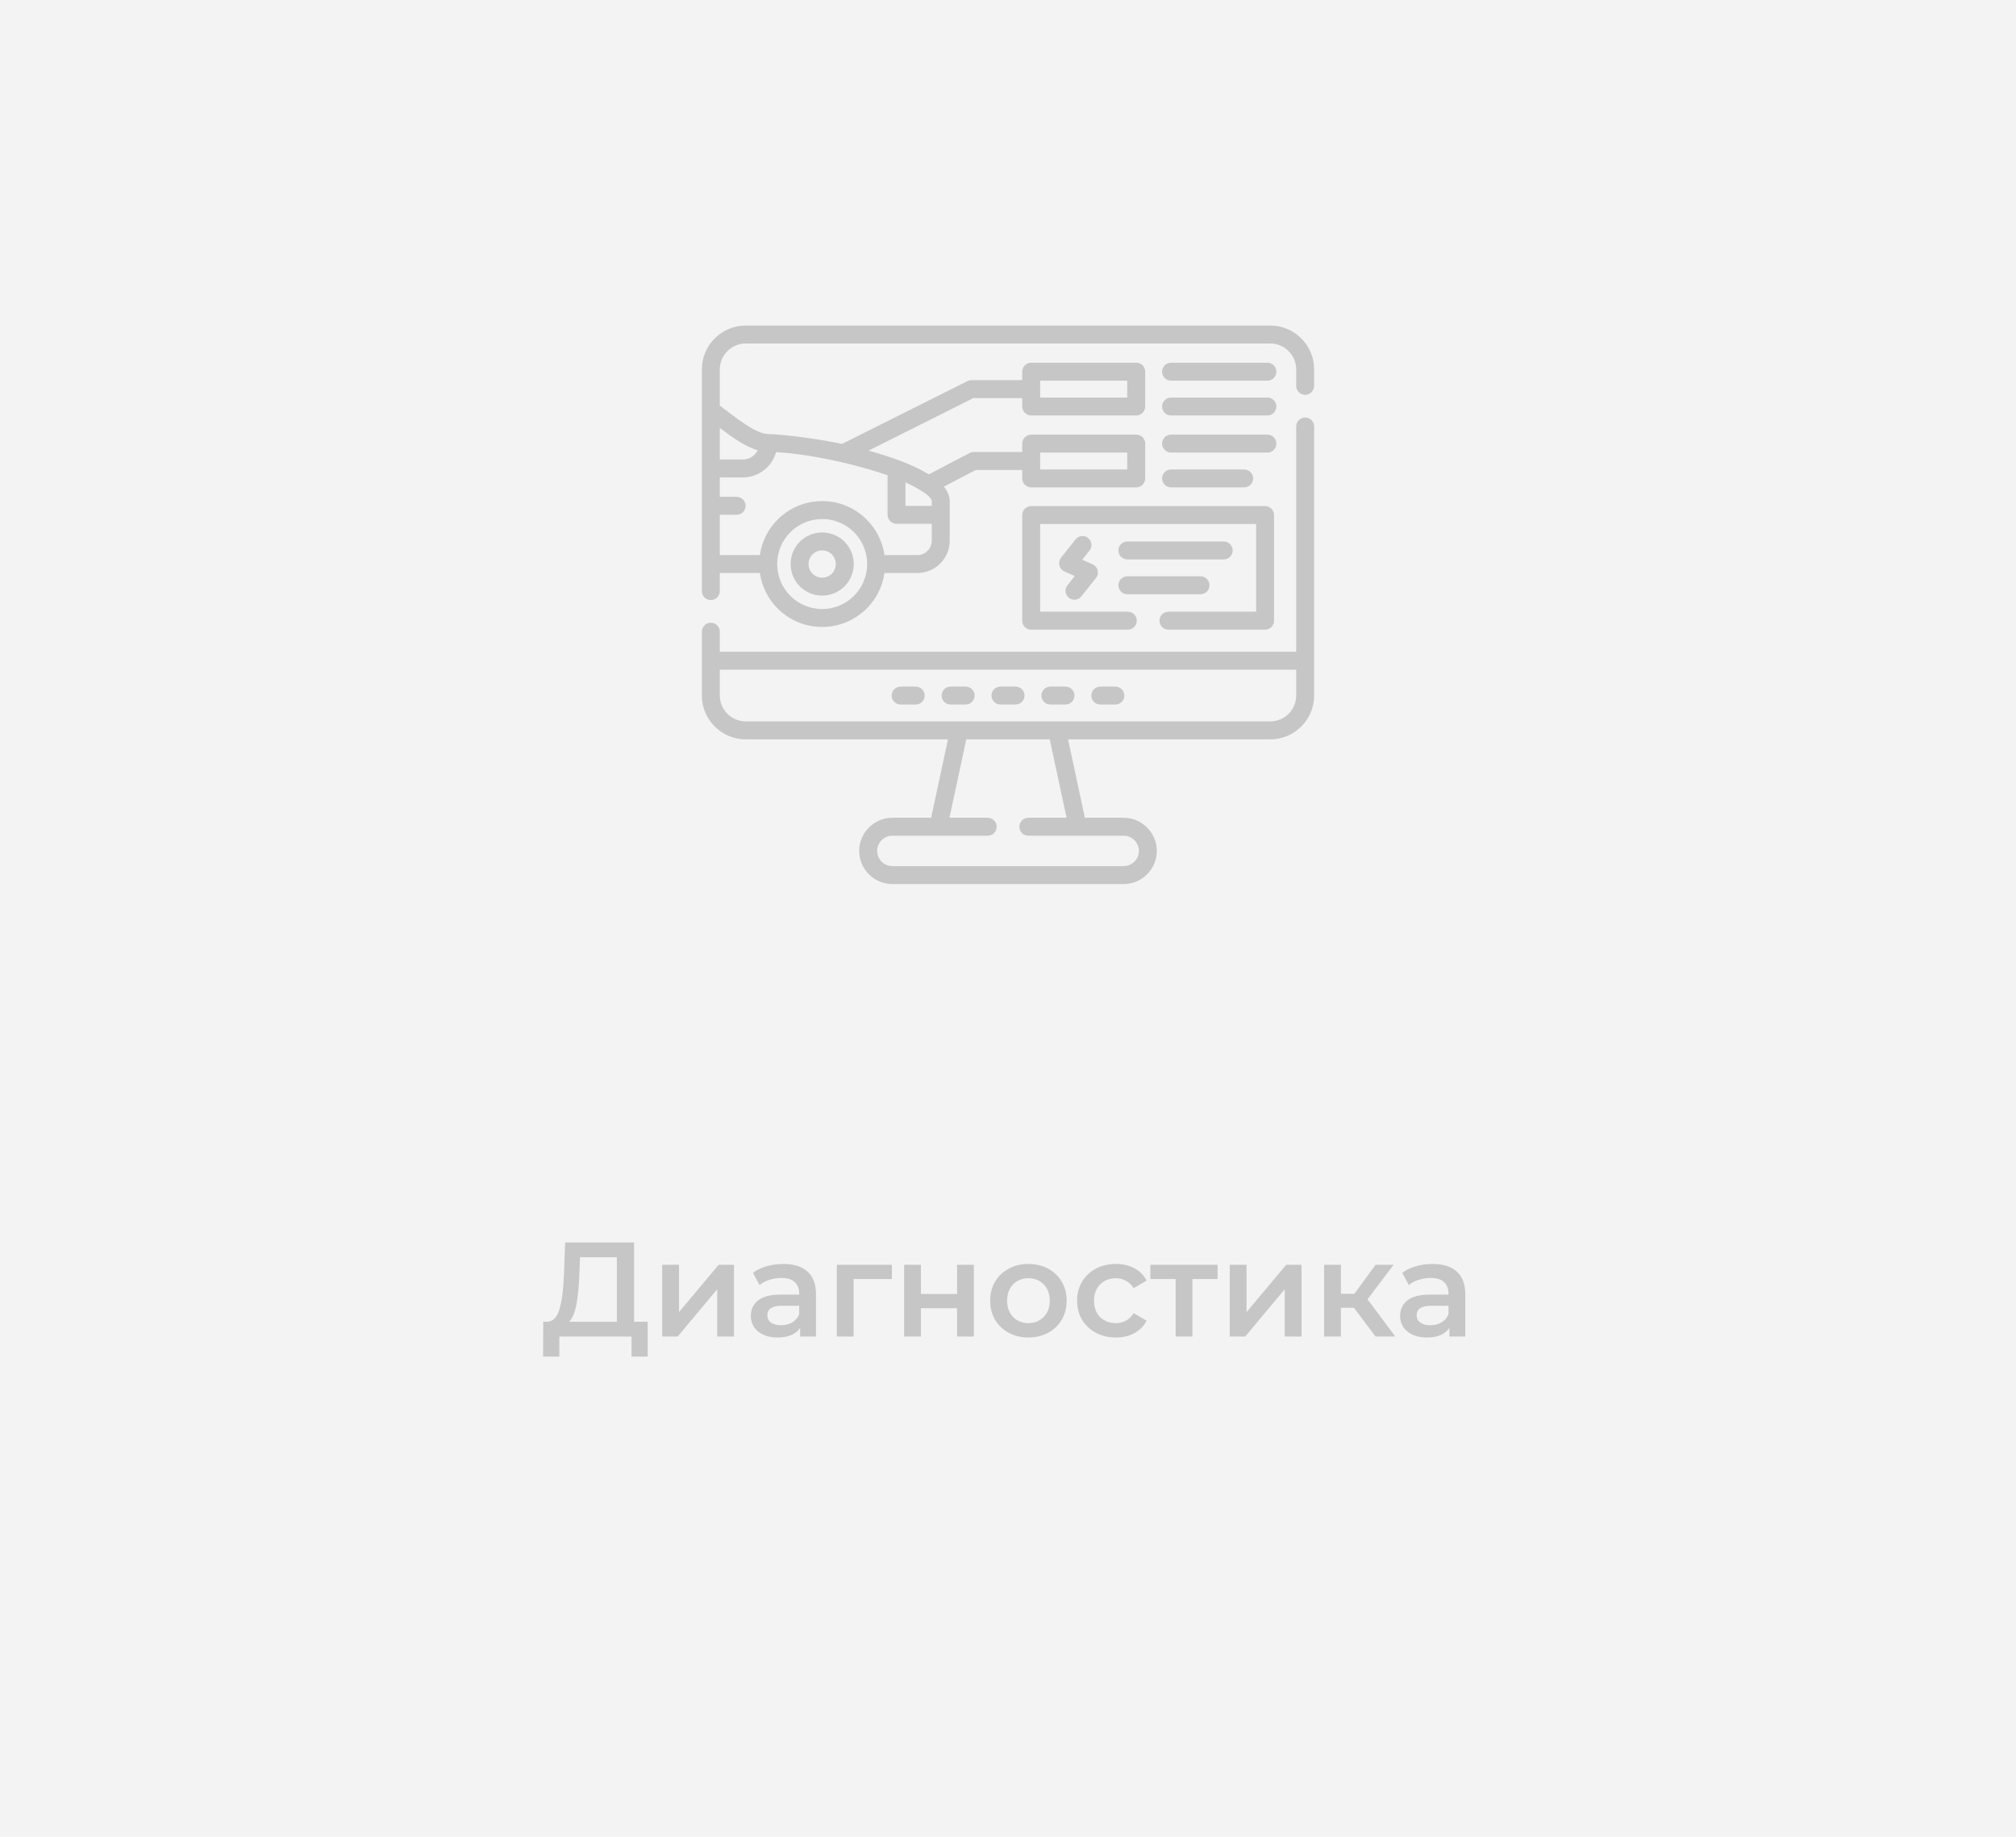 <svg width="270" height="246" viewBox="0 0 270 246" fill="none" xmlns="http://www.w3.org/2000/svg">
<rect width="270" height="246" fill="#F3F3F3"/>
<g clip-path="url(#clip0)">
<path d="M173.598 57.118C173.598 56.455 174.139 55.914 174.801 55.914C175.464 55.914 176 56.455 176 57.118V93.155C176 94.767 175.342 96.234 174.279 97.296C173.217 98.358 171.751 99.021 170.134 99.021H143.045L145.296 109.522H150.49C151.716 109.522 152.824 110.021 153.627 110.825C154.431 111.629 154.93 112.736 154.93 113.957C154.93 115.179 154.431 116.291 153.627 117.095C152.824 117.898 151.716 118.397 150.49 118.397H119.51C118.288 118.397 117.176 117.898 116.373 117.095C115.569 116.291 115.07 115.179 115.07 113.957C115.07 112.736 115.569 111.629 116.373 110.825C117.176 110.021 118.288 109.522 119.51 109.522H124.704L126.96 99.021H99.866C98.249 99.021 96.783 98.358 95.721 97.296C94.658 96.234 94 94.767 94 93.155V84.602C94 83.939 94.54 83.404 95.203 83.404C95.866 83.404 96.401 83.939 96.401 84.602V87.29H173.598V57.118ZM156.837 60.613C156.174 60.613 155.638 60.073 155.638 59.41C155.638 58.747 156.174 58.207 156.837 58.207H169.744C170.407 58.207 170.942 58.747 170.942 59.41C170.942 60.073 170.407 60.613 169.744 60.613H156.837ZM156.837 50.98C156.174 50.98 155.638 50.444 155.638 49.781C155.638 49.114 156.174 48.578 156.837 48.578H169.744C170.407 48.578 170.942 49.114 170.942 49.781C170.942 50.444 170.407 50.98 169.744 50.98H156.837ZM156.837 55.642C156.174 55.642 155.638 55.106 155.638 54.444C155.638 53.781 156.174 53.241 156.837 53.241H169.744C170.407 53.241 170.942 53.781 170.942 54.444C170.942 55.107 170.407 55.642 169.744 55.642H156.837ZM156.837 65.276C156.174 65.276 155.638 64.736 155.638 64.073C155.638 63.41 156.174 62.874 156.837 62.874H166.634C167.297 62.874 167.833 63.41 167.833 64.073C167.833 64.736 167.297 65.276 166.634 65.276H156.837ZM150.99 74.923C150.327 74.923 149.786 74.383 149.786 73.72C149.786 73.057 150.327 72.522 150.99 72.522H163.892C164.555 72.522 165.095 73.057 165.095 73.72C165.095 74.383 164.555 74.923 163.892 74.923H150.99ZM150.99 79.586C150.327 79.586 149.786 79.05 149.786 78.387C149.786 77.72 150.327 77.184 150.99 77.184H160.782C161.445 77.184 161.985 77.72 161.985 78.387C161.985 79.05 161.445 79.586 160.782 79.586H150.99ZM151.049 81.924C151.712 81.924 152.247 82.464 152.247 83.127C152.247 83.79 151.711 84.33 151.049 84.33H138.105C137.443 84.33 136.902 83.79 136.902 83.127V68.981C136.902 68.318 137.442 67.777 138.105 67.777H169.431C170.094 67.777 170.634 68.318 170.634 68.981V83.127C170.634 83.79 170.094 84.33 169.431 84.33H156.487C155.825 84.33 155.289 83.79 155.289 83.127C155.289 82.464 155.825 81.924 156.487 81.924H168.232V70.179H139.304V81.924H151.049ZM138.105 58.207H152.175C152.837 58.207 153.378 58.748 153.378 59.41V64.073C153.378 64.736 152.837 65.276 152.175 65.276H138.105C137.443 65.276 136.902 64.736 136.902 64.073V62.942H130.683L126.41 65.176C126.914 65.789 127.191 66.443 127.196 67.137V68.949V72.413C127.196 73.602 126.706 74.687 125.925 75.468C125.112 76.281 124.018 76.735 122.869 76.735H118.456C118.193 78.582 117.331 80.24 116.073 81.497C114.548 83.022 112.441 83.967 110.112 83.967C107.783 83.967 105.677 83.022 104.151 81.497C102.894 80.24 102.031 78.582 101.768 76.735H96.402V79.164C96.402 79.827 95.866 80.362 95.203 80.362C94.54 80.362 94 79.827 94 79.164C94 69.262 94 59.365 94 49.468C94 47.852 94.658 46.385 95.721 45.323C96.783 44.261 98.249 43.602 99.866 43.602H170.134C171.751 43.602 173.217 44.261 174.279 45.323C175.342 46.385 176 47.852 176 49.468V51.674C176 52.337 175.464 52.877 174.801 52.877C174.139 52.877 173.598 52.337 173.598 51.674V49.468C173.598 48.519 173.208 47.652 172.581 47.026C171.955 46.395 171.088 46.004 170.134 46.004H99.866C98.917 46.004 98.05 46.395 97.423 47.026C96.792 47.652 96.402 48.519 96.402 49.468V54.316C96.992 54.766 97.582 55.215 98.172 55.656C100.002 57.018 101.614 58.08 102.821 58.125C105.491 58.212 110.203 58.888 112.768 59.456L129.561 51.043C129.729 50.957 129.911 50.912 130.097 50.912H136.902V49.781C136.902 49.114 137.442 48.578 138.105 48.578H152.175C152.837 48.578 153.378 49.114 153.378 49.781V54.444C153.378 55.107 152.837 55.642 152.175 55.642H138.105C137.443 55.642 136.902 55.106 136.902 54.444V53.313H130.369L116.327 60.35C119.01 61.099 122.03 62.084 124.399 63.528L129.843 60.681C130.015 60.591 130.206 60.541 130.396 60.541H136.902V59.41C136.902 58.748 137.442 58.207 138.105 58.207ZM150.971 60.613H139.304V62.874H150.971V60.613ZM150.971 50.98H139.304V53.241H150.971V50.98ZM121.271 64.604V67.75H124.79V67.137C124.79 66.234 121.698 64.795 121.271 64.604ZM142.845 109.522L140.589 99.021H129.411L127.16 109.522H132.281C132.943 109.522 133.484 110.058 133.484 110.721C133.484 111.383 132.943 111.924 132.281 111.924H119.51C118.951 111.924 118.443 112.151 118.075 112.523C117.703 112.891 117.476 113.399 117.476 113.957C117.476 114.516 117.703 115.024 118.075 115.397C118.443 115.764 118.951 115.996 119.51 115.996H150.49C151.048 115.996 151.557 115.764 151.929 115.397C152.297 115.024 152.528 114.516 152.528 113.957C152.528 113.399 152.297 112.891 151.929 112.523C151.557 112.151 151.048 111.924 150.49 111.924H137.719C137.056 111.924 136.521 111.383 136.521 110.721C136.521 110.058 137.056 109.522 137.719 109.522H142.845ZM120.622 94.354C119.955 94.354 119.419 93.818 119.419 93.156C119.419 92.493 119.955 91.953 120.622 91.953H122.642C123.305 91.953 123.841 92.493 123.841 93.156C123.841 93.819 123.305 94.354 122.642 94.354H120.622ZM147.362 94.354C146.699 94.354 146.159 93.818 146.159 93.156C146.159 92.493 146.699 91.953 147.362 91.953H149.382C150.045 91.953 150.581 92.493 150.581 93.156C150.581 93.819 150.045 94.354 149.382 94.354H147.362ZM140.675 94.354C140.012 94.354 139.477 93.818 139.477 93.156C139.477 92.493 140.012 91.953 140.675 91.953H142.695C143.358 91.953 143.898 92.493 143.898 93.156C143.898 93.819 143.358 94.354 142.695 94.354H140.675ZM133.992 94.354C133.329 94.354 132.789 93.818 132.789 93.156C132.789 92.493 133.329 91.953 133.992 91.953H136.012C136.675 91.953 137.211 92.493 137.211 93.156C137.211 93.819 136.675 94.354 136.012 94.354H133.992ZM127.305 94.354C126.642 94.354 126.106 93.818 126.106 93.156C126.106 92.493 126.642 91.953 127.305 91.953H129.325C129.988 91.953 130.528 92.493 130.528 93.156C130.528 93.819 129.988 94.354 129.325 94.354H127.305ZM96.402 89.692V93.155C96.402 94.104 96.792 94.972 97.423 95.598C98.05 96.229 98.917 96.615 99.866 96.615H170.134C171.088 96.615 171.955 96.229 172.581 95.598C173.208 94.971 173.598 94.104 173.598 93.155V89.692H96.402ZM96.402 74.342H101.768C102.031 72.494 102.894 70.837 104.151 69.58C105.677 68.054 107.783 67.11 110.112 67.11C112.441 67.11 114.548 68.054 116.073 69.58C117.331 70.837 118.193 72.494 118.457 74.342H122.869C123.396 74.342 123.877 74.12 124.227 73.77C124.577 73.421 124.79 72.939 124.79 72.413V70.152H120.068C119.406 70.152 118.87 69.612 118.87 68.949V63.646C118.157 63.401 117.403 63.165 116.632 62.933C112.273 61.63 107.261 60.718 103.938 60.554C103.725 61.331 103.307 62.03 102.753 62.588C101.913 63.424 100.76 63.941 99.489 63.941H96.402V66.538H98.658C99.321 66.538 99.857 67.078 99.857 67.741C99.857 68.404 99.321 68.939 98.658 68.939H96.402V74.342ZM96.402 61.54H99.489C100.097 61.54 100.651 61.29 101.055 60.89C101.223 60.718 101.364 60.523 101.473 60.305C99.879 59.837 98.208 58.675 96.401 57.317V61.54H96.402ZM144.044 72.24C144.457 71.722 145.206 71.636 145.723 72.045C146.245 72.454 146.332 73.207 145.923 73.725L144.942 74.964L146.323 75.572C146.927 75.84 147.203 76.548 146.936 77.152C146.881 77.279 146.804 77.393 146.713 77.488L144.834 79.863C144.425 80.385 143.671 80.471 143.154 80.062C142.636 79.654 142.55 78.9 142.959 78.383L143.939 77.143L142.559 76.535C141.851 76.222 141.619 75.309 142.105 74.696L144.044 72.24ZM110.112 71.309C111.279 71.309 112.337 71.782 113.104 72.549C113.867 73.312 114.339 74.369 114.339 75.536C114.339 76.703 113.867 77.761 113.104 78.528C112.337 79.291 111.279 79.767 110.112 79.767C108.945 79.767 107.888 79.291 107.12 78.528C106.358 77.761 105.886 76.703 105.886 75.536C105.886 74.369 106.358 73.312 107.12 72.549C107.888 71.782 108.945 71.309 110.112 71.309ZM111.406 74.247C111.075 73.915 110.616 73.711 110.112 73.711C109.608 73.711 109.15 73.915 108.823 74.247C108.492 74.578 108.287 75.032 108.287 75.536C108.287 76.04 108.491 76.499 108.823 76.83C109.15 77.161 109.608 77.366 110.112 77.366C110.616 77.366 111.075 77.161 111.406 76.83C111.733 76.499 111.937 76.04 111.937 75.536C111.937 75.032 111.733 74.578 111.406 74.247ZM114.375 71.278C113.281 70.183 111.778 69.512 110.112 69.512C108.446 69.512 106.943 70.188 105.849 71.278C104.76 72.367 104.088 73.874 104.088 75.536C104.088 77.202 104.759 78.71 105.849 79.799C106.943 80.889 108.446 81.565 110.112 81.565C111.778 81.565 113.281 80.889 114.375 79.799C115.465 78.71 116.137 77.202 116.137 75.536C116.137 73.874 115.465 72.367 114.375 71.278Z" fill="#C6C6C6"/>
</g>
<path d="M86.739 177.02V181.682H84.579V179H74.913V181.682H72.735L72.753 177.02H73.293C74.085 176.984 74.637 176.402 74.949 175.274C75.273 174.134 75.471 172.508 75.543 170.396L75.687 166.4H84.921V177.02H86.739ZM77.595 170.612C77.535 172.244 77.403 173.606 77.199 174.698C76.995 175.778 76.671 176.552 76.227 177.02H82.617V168.38H77.685L77.595 170.612ZM88.691 169.388H90.941V175.724L96.251 169.388H98.303V179H96.053V172.664L90.761 179H88.691V169.388ZM104.911 169.28C106.327 169.28 107.407 169.622 108.151 170.306C108.907 170.978 109.285 171.998 109.285 173.366V179H107.161V177.83C106.885 178.25 106.489 178.574 105.973 178.802C105.469 179.018 104.857 179.126 104.137 179.126C103.417 179.126 102.787 179.006 102.247 178.766C101.707 178.514 101.287 178.172 100.987 177.74C100.699 177.296 100.555 176.798 100.555 176.246C100.555 175.382 100.873 174.692 101.509 174.176C102.157 173.648 103.171 173.384 104.551 173.384H107.035V173.24C107.035 172.568 106.831 172.052 106.423 171.692C106.027 171.332 105.433 171.152 104.641 171.152C104.101 171.152 103.567 171.236 103.039 171.404C102.523 171.572 102.085 171.806 101.725 172.106L100.843 170.468C101.347 170.084 101.953 169.79 102.661 169.586C103.369 169.382 104.119 169.28 104.911 169.28ZM104.605 177.488C105.169 177.488 105.667 177.362 106.099 177.11C106.543 176.846 106.855 176.474 107.035 175.994V174.878H104.713C103.417 174.878 102.769 175.304 102.769 176.156C102.769 176.564 102.931 176.888 103.255 177.128C103.579 177.368 104.029 177.488 104.605 177.488ZM119.45 171.296H114.32V179H112.07V169.388H119.45V171.296ZM121.087 169.388H123.337V173.294H128.179V169.388H130.429V179H128.179V175.202H123.337V179H121.087V169.388ZM137.729 179.126C136.757 179.126 135.881 178.916 135.101 178.496C134.321 178.076 133.709 177.494 133.265 176.75C132.833 175.994 132.617 175.142 132.617 174.194C132.617 173.246 132.833 172.4 133.265 171.656C133.709 170.912 134.321 170.33 135.101 169.91C135.881 169.49 136.757 169.28 137.729 169.28C138.713 169.28 139.595 169.49 140.375 169.91C141.155 170.33 141.761 170.912 142.193 171.656C142.637 172.4 142.859 173.246 142.859 174.194C142.859 175.142 142.637 175.994 142.193 176.75C141.761 177.494 141.155 178.076 140.375 178.496C139.595 178.916 138.713 179.126 137.729 179.126ZM137.729 177.2C138.557 177.2 139.241 176.924 139.781 176.372C140.321 175.82 140.591 175.094 140.591 174.194C140.591 173.294 140.321 172.568 139.781 172.016C139.241 171.464 138.557 171.188 137.729 171.188C136.901 171.188 136.217 171.464 135.677 172.016C135.149 172.568 134.885 173.294 134.885 174.194C134.885 175.094 135.149 175.82 135.677 176.372C136.217 176.924 136.901 177.2 137.729 177.2ZM149.455 179.126C148.459 179.126 147.565 178.916 146.773 178.496C145.981 178.076 145.363 177.494 144.919 176.75C144.475 175.994 144.253 175.142 144.253 174.194C144.253 173.246 144.475 172.4 144.919 171.656C145.363 170.912 145.975 170.33 146.755 169.91C147.547 169.49 148.447 169.28 149.455 169.28C150.403 169.28 151.231 169.472 151.939 169.856C152.659 170.24 153.199 170.792 153.559 171.512L151.831 172.52C151.555 172.076 151.207 171.746 150.787 171.53C150.379 171.302 149.929 171.188 149.437 171.188C148.597 171.188 147.901 171.464 147.349 172.016C146.797 172.556 146.521 173.282 146.521 174.194C146.521 175.106 146.791 175.838 147.331 176.39C147.883 176.93 148.585 177.2 149.437 177.2C149.929 177.2 150.379 177.092 150.787 176.876C151.207 176.648 151.555 176.312 151.831 175.868L153.559 176.876C153.187 177.596 152.641 178.154 151.921 178.55C151.213 178.934 150.391 179.126 149.455 179.126ZM163.066 171.296H159.7V179H157.45V171.296H154.066V169.388H163.066V171.296ZM164.699 169.388H166.949V175.724L172.259 169.388H174.311V179H172.061V172.664L166.769 179H164.699V169.388ZM181.333 175.148H179.587V179H177.337V169.388H179.587V173.276H181.387L184.231 169.388H186.643L183.151 174.014L186.877 179H184.231L181.333 175.148ZM191.87 169.28C193.286 169.28 194.366 169.622 195.11 170.306C195.866 170.978 196.244 171.998 196.244 173.366V179H194.12V177.83C193.844 178.25 193.448 178.574 192.932 178.802C192.428 179.018 191.816 179.126 191.096 179.126C190.376 179.126 189.746 179.006 189.206 178.766C188.666 178.514 188.246 178.172 187.946 177.74C187.658 177.296 187.514 176.798 187.514 176.246C187.514 175.382 187.832 174.692 188.468 174.176C189.116 173.648 190.13 173.384 191.51 173.384H193.994V173.24C193.994 172.568 193.79 172.052 193.382 171.692C192.986 171.332 192.392 171.152 191.6 171.152C191.06 171.152 190.526 171.236 189.998 171.404C189.482 171.572 189.044 171.806 188.684 172.106L187.802 170.468C188.306 170.084 188.912 169.79 189.62 169.586C190.328 169.382 191.078 169.28 191.87 169.28ZM191.564 177.488C192.128 177.488 192.626 177.362 193.058 177.11C193.502 176.846 193.814 176.474 193.994 175.994V174.878H191.672C190.376 174.878 189.728 175.304 189.728 176.156C189.728 176.564 189.89 176.888 190.214 177.128C190.538 177.368 190.988 177.488 191.564 177.488Z" fill="#C6C6C6"/>
<defs>
<clipPath id="clip0">
<rect width="82" height="82" fill="white" transform="translate(94 40)"/>
</clipPath>
</defs>
</svg>
